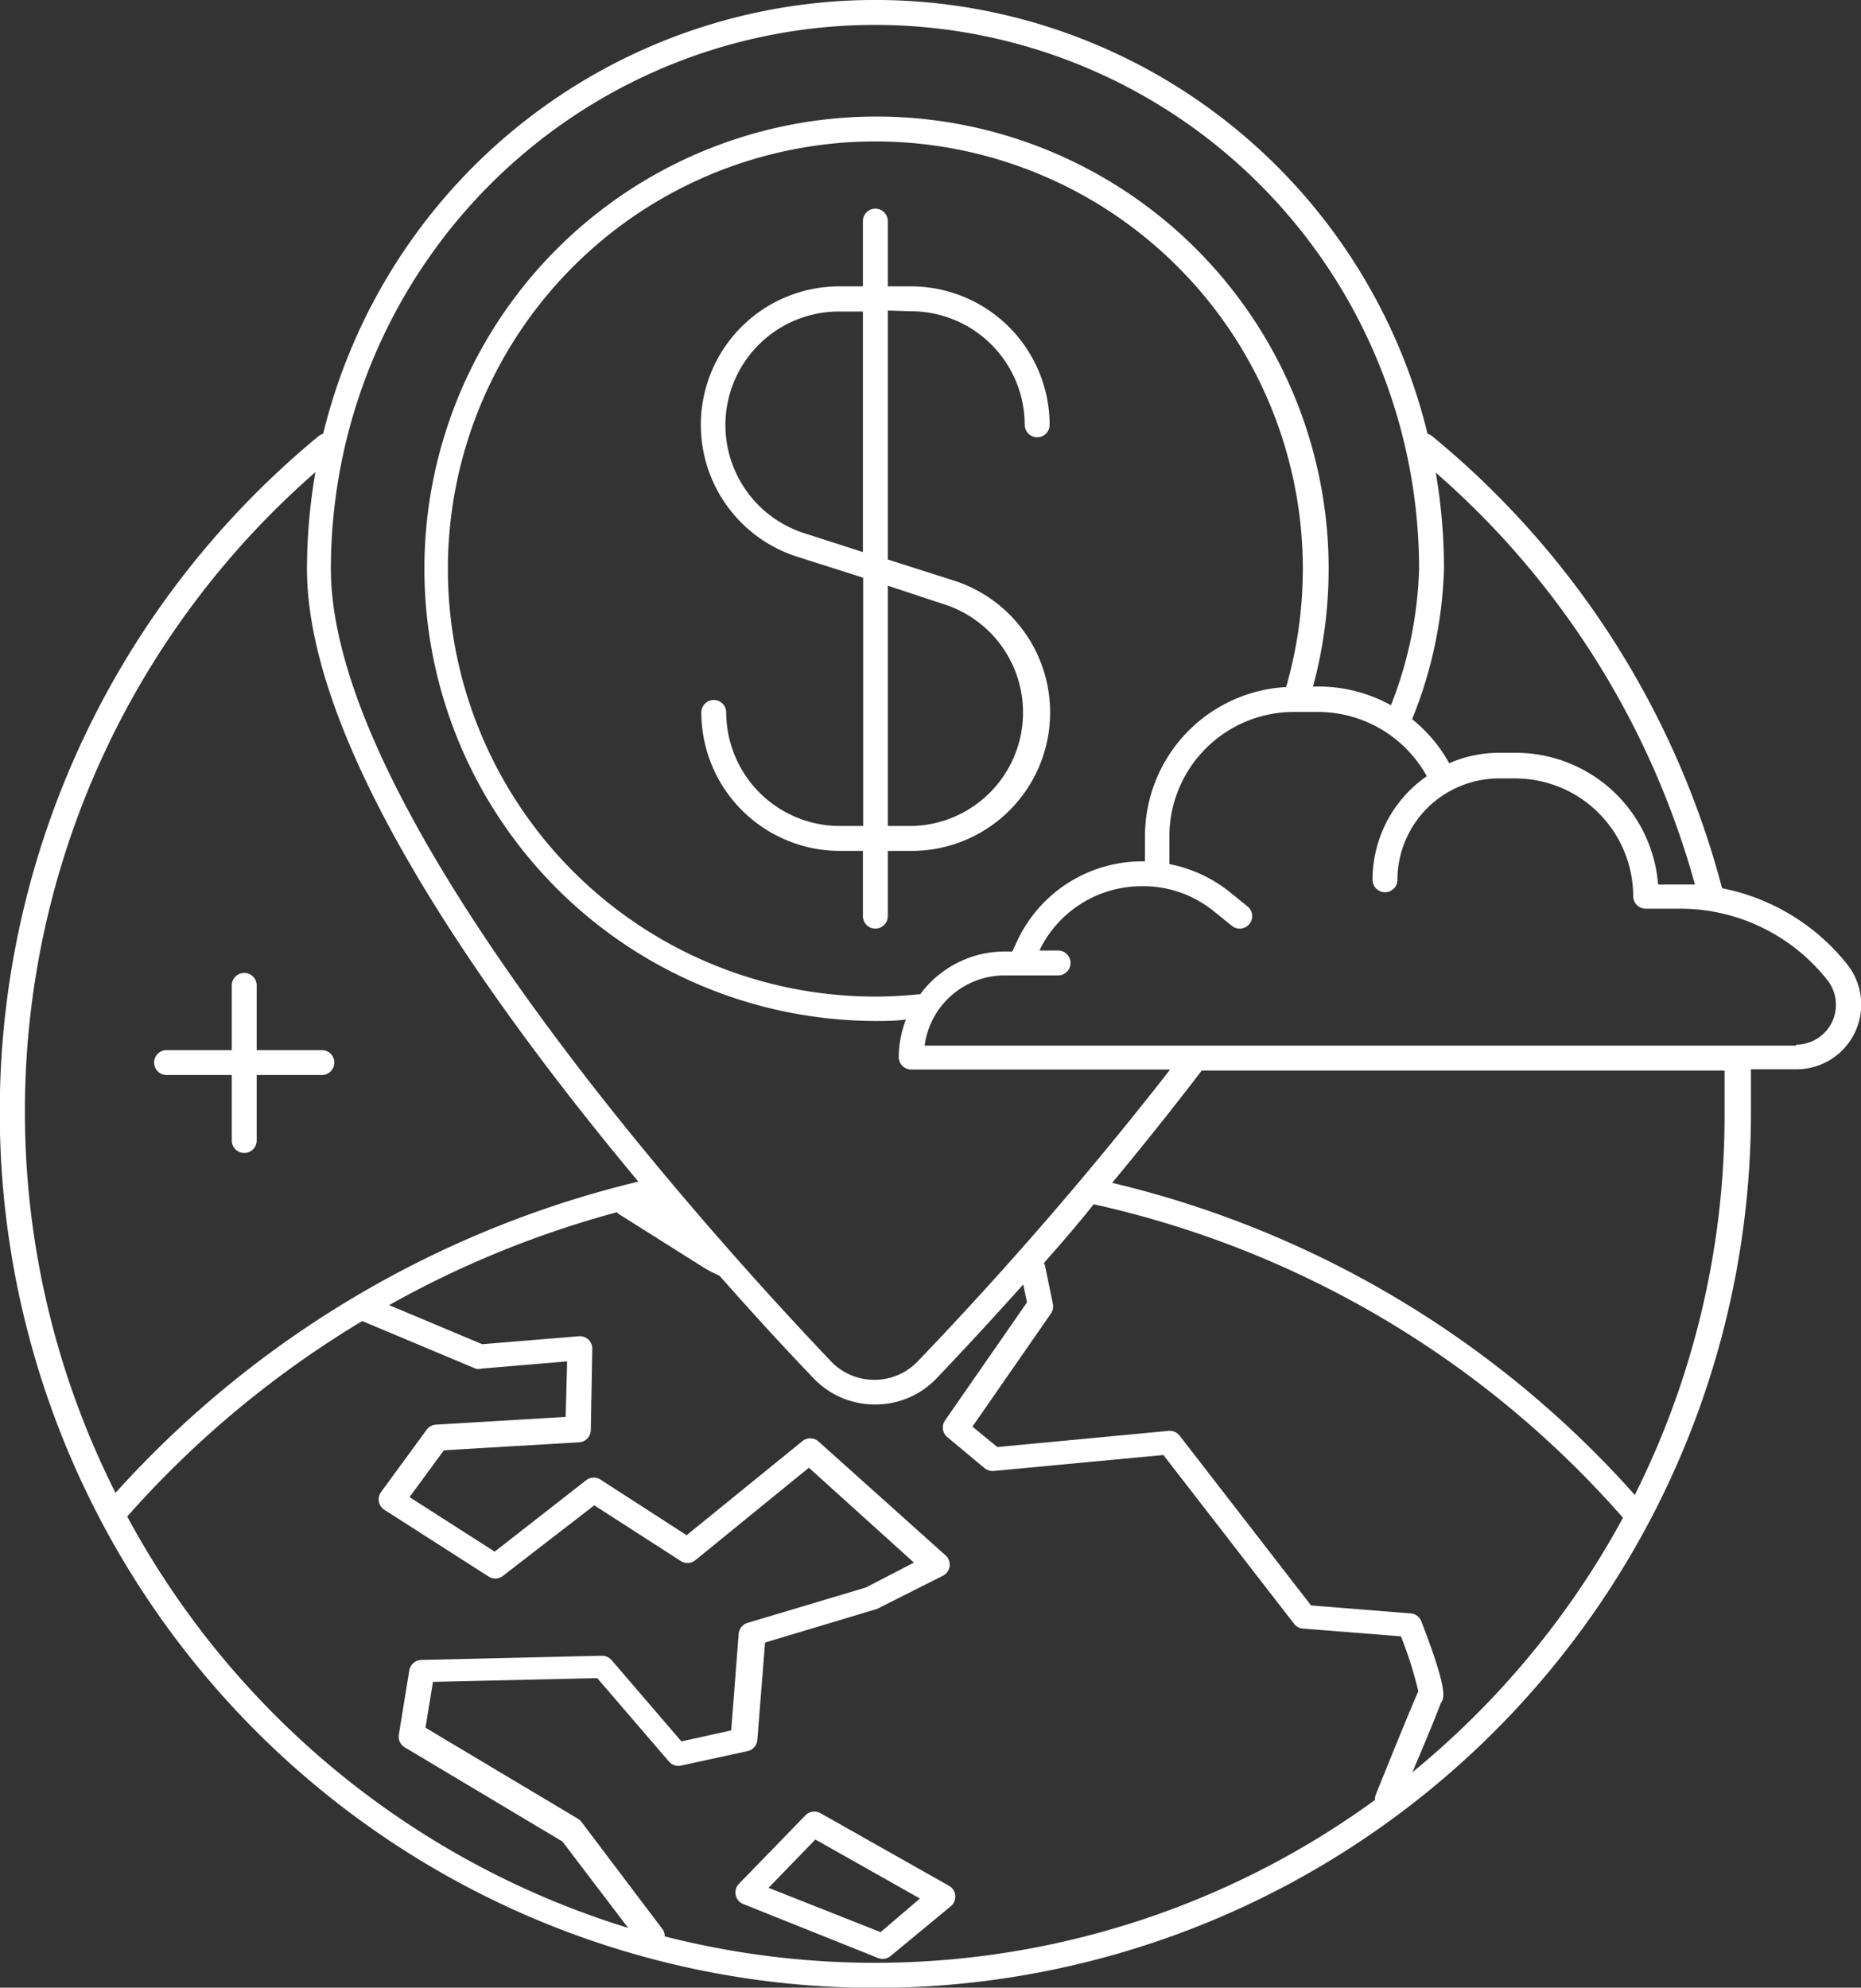 <svg id="Layer_1" data-name="Layer 1" xmlns="http://www.w3.org/2000/svg" viewBox="0 0 74.75 79.82"><rect x="0" y="0" width="74.75" height="79.82" fill="#333333" stroke="none"/><defs><style>.cls-1{fill:#fff;}</style></defs><title>Predstavitelstvo_white</title><path class="cls-1" d="M36.73,13.33a4.57,4.57,0,0,1,4.56,4.56.5.5,0,0,0,1,0,5.57,5.57,0,0,0-5.56-5.56h-.94V9.71a.5.5,0,1,0-1,0v2.62h-.94a5.56,5.56,0,0,0-1.69,10.86l2.64.84V34h-.94a4.57,4.57,0,0,1-4.56-4.56.5.5,0,1,0-1,0A5.57,5.57,0,0,0,33.85,35h.94v2.62a.5.5,0,1,0,1,0V35h.94a5.56,5.56,0,0,0,1.7-10.86l-2.64-.84v-10ZM34.79,23l-2.33-.75a4.56,4.56,0,0,1,1.39-8.91h.94Zm3.33,2.12A4.56,4.56,0,0,1,36.73,34h-.94V24.35Z" transform="translate(-0.13 -0.83)"/><path class="cls-1" d="M69.3,36.5A35,35,0,0,0,57.66,18.35a.5.5,0,0,0-.19-.1,22.83,22.83,0,0,0-44.36,0,.49.49,0,0,0-.19.1A35.17,35.17,0,1,0,70.46,45.48c0-.57,0-1.14,0-1.71h1.87a2.6,2.6,0,0,0,2-4.21A8.52,8.52,0,0,0,69.3,36.5ZM58.13,23.67a22.87,22.87,0,0,0-.33-3.86A33.91,33.91,0,0,1,68.21,36.35l-.48,0-1,0A5.74,5.74,0,0,0,61,31.06h-.66a5,5,0,0,0-2,.42,6,6,0,0,0-1.49-1.77A17.35,17.35,0,0,0,58.13,23.67ZM35.29,1.83A21.86,21.86,0,0,1,57.13,23.67,16.15,16.15,0,0,1,56,29.15a6,6,0,0,0-2.89-.75h-.24A18.16,18.16,0,1,0,35.29,41.83c.41,0,.82,0,1.23-.06a4.2,4.2,0,0,0-.29,1.51.5.5,0,0,0,.5.5h10.4A151.49,151.49,0,0,1,37,55.49a2.4,2.4,0,0,1-1.75.75h0a2.4,2.4,0,0,1-1.75-.75c-4.71-4.95-20.08-21.85-20.08-31.82A21.86,21.86,0,0,1,35.29,1.83ZM52.46,23.67a17.2,17.2,0,0,1-.67,4.75,6,6,0,0,0-5.67,6v1h-.19A5.54,5.54,0,0,0,41,38.59l-.21.45h-.31a4.22,4.22,0,0,0-3.39,1.72H37c-.57.06-1.15.09-1.73.09A17.17,17.17,0,1,1,52.46,23.67ZM1.13,45.48A34.06,34.06,0,0,1,12.8,19.79a22.87,22.87,0,0,0-.34,3.88c0,7.06,7,17.05,13.31,24.61a41.26,41.26,0,0,0-21,12.5A34,34,0,0,1,1.13,45.48ZM5.24,61.73a40.22,40.22,0,0,1,9.44-7.85l4.55,1.91a.51.51,0,0,0,.24,0l3.44-.29-.06,2.23-5.21.31a.5.5,0,0,0-.37.2l-1.83,2.5a.5.5,0,0,0,.13.72l4.17,2.67a.5.5,0,0,0,.57,0L24,61.28l3.45,2.22a.5.5,0,0,0,.59,0l4.58-3.73,4.22,3.81-1.93,1-4.75,1.42a.5.5,0,0,0-.36.44l-.3,3.88-2,.44-2.81-3.27a.52.52,0,0,0-.39-.17l-7.25.17a.5.5,0,0,0-.48.42l-.42,2.58a.5.5,0,0,0,.24.51l6.33,3.78,2.64,3.47A34.33,34.33,0,0,1,5.24,61.73ZM55.36,73.11a34.11,34.11,0,0,1-28.53,5.48.49.49,0,0,0-.09-.29L23.49,74a.51.51,0,0,0-.14-.13l-6.13-3.66.3-1.84,6.6-.15L27,71.57a.5.5,0,0,0,.49.16l2.67-.58a.5.5,0,0,0,.39-.45l.31-3.91,4.5-1.35L38,64.11a.5.5,0,0,0,.11-.82L33,58.71a.5.5,0,0,0-.65,0l-4.64,3.77-3.44-2.22a.5.5,0,0,0-.58,0L20,63.14l-3.42-2.19,1.38-1.88,5.43-.32a.5.5,0,0,0,.47-.49L23.92,55a.5.5,0,0,0-.16-.38.52.52,0,0,0-.38-.13l-3.88.32-3.74-1.57a39.92,39.92,0,0,1,9.15-3.73l.07.07,3.35,2.11a5,5,0,0,0,.7.37c1.54,1.74,2.64,2.93,3.77,4.11a3.39,3.39,0,0,0,2.48,1.06h0a3.39,3.39,0,0,0,2.48-1.06c1-1.05,2.19-2.33,3.47-3.76l.15.72-3.29,4.74a.5.5,0,0,0,.09.67l1.5,1.25a.52.52,0,0,0,.37.11l6.81-.64,5.25,6.78a.5.5,0,0,0,.36.19l3.93.31a15.93,15.93,0,0,1,.7,2.21c-.12.26-.48,1.1-1.71,4.15A.5.5,0,0,0,55.36,73.11ZM56.86,72c1-2.35,1.12-2.73,1.14-2.77.14-.21.31-.47-.78-3.29a.5.5,0,0,0-.43-.32l-4-.32-5.28-6.82a.51.51,0,0,0-.44-.19l-6.88.65-1-.82,3.15-4.54a.5.5,0,0,0,.08-.39l-.31-1.51a.48.48,0,0,0-.05-.13c.67-.76,1.35-1.54,2-2.36h0A39.7,39.7,0,0,1,65.32,61.78,34.4,34.4,0,0,1,56.86,72Zm8.94-11.13a40.68,40.68,0,0,0-21-12.54c1.19-1.43,2.4-2.94,3.6-4.51h21c0,.57,0,1.13,0,1.71A34,34,0,0,1,65.81,60.83Zm6.47-18.05h-35A3.24,3.24,0,0,1,40.47,40h2.16a.5.5,0,0,0,0-1l-.75,0a4.55,4.55,0,0,1,4-2.58,4.5,4.5,0,0,1,3,1l.73.59a.5.5,0,0,0,.63-.78l-.73-.59a5.56,5.56,0,0,0-2.41-1.11V34.42a5,5,0,0,1,5-5h.93A5,5,0,0,1,57.44,32a5.06,5.06,0,0,0-2.18,4.16.5.5,0,1,0,1,0,4.08,4.08,0,0,1,4.07-4.07H61a4.74,4.74,0,0,1,4.73,4.73.5.5,0,0,0,.49.5l1.49,0a7.54,7.54,0,0,1,5.82,2.87,1.6,1.6,0,0,1-1.25,2.59Z" transform="translate(-0.13 -0.83)"/><path class="cls-1" d="M38.25,76.56l-5.17-2.92a.5.5,0,0,0-.6.09l-2.67,2.75a.5.5,0,0,0,.17.81l5.42,2.17a.5.5,0,0,0,.5-.08l2.42-2a.5.5,0,0,0-.07-.82ZM35.5,78.42,31,76.64l1.88-1.94,4.2,2.37Z" transform="translate(-0.13 -0.83)"/><path class="cls-1" d="M6.82,44H9.44v2.63a.5.5,0,1,0,1,0V44h2.62a.5.5,0,0,0,0-1H10.44V40.4a.5.5,0,1,0-1,0V43H6.82a.5.5,0,0,0,0,1Z" transform="translate(-0.13 -0.83)"/></svg>